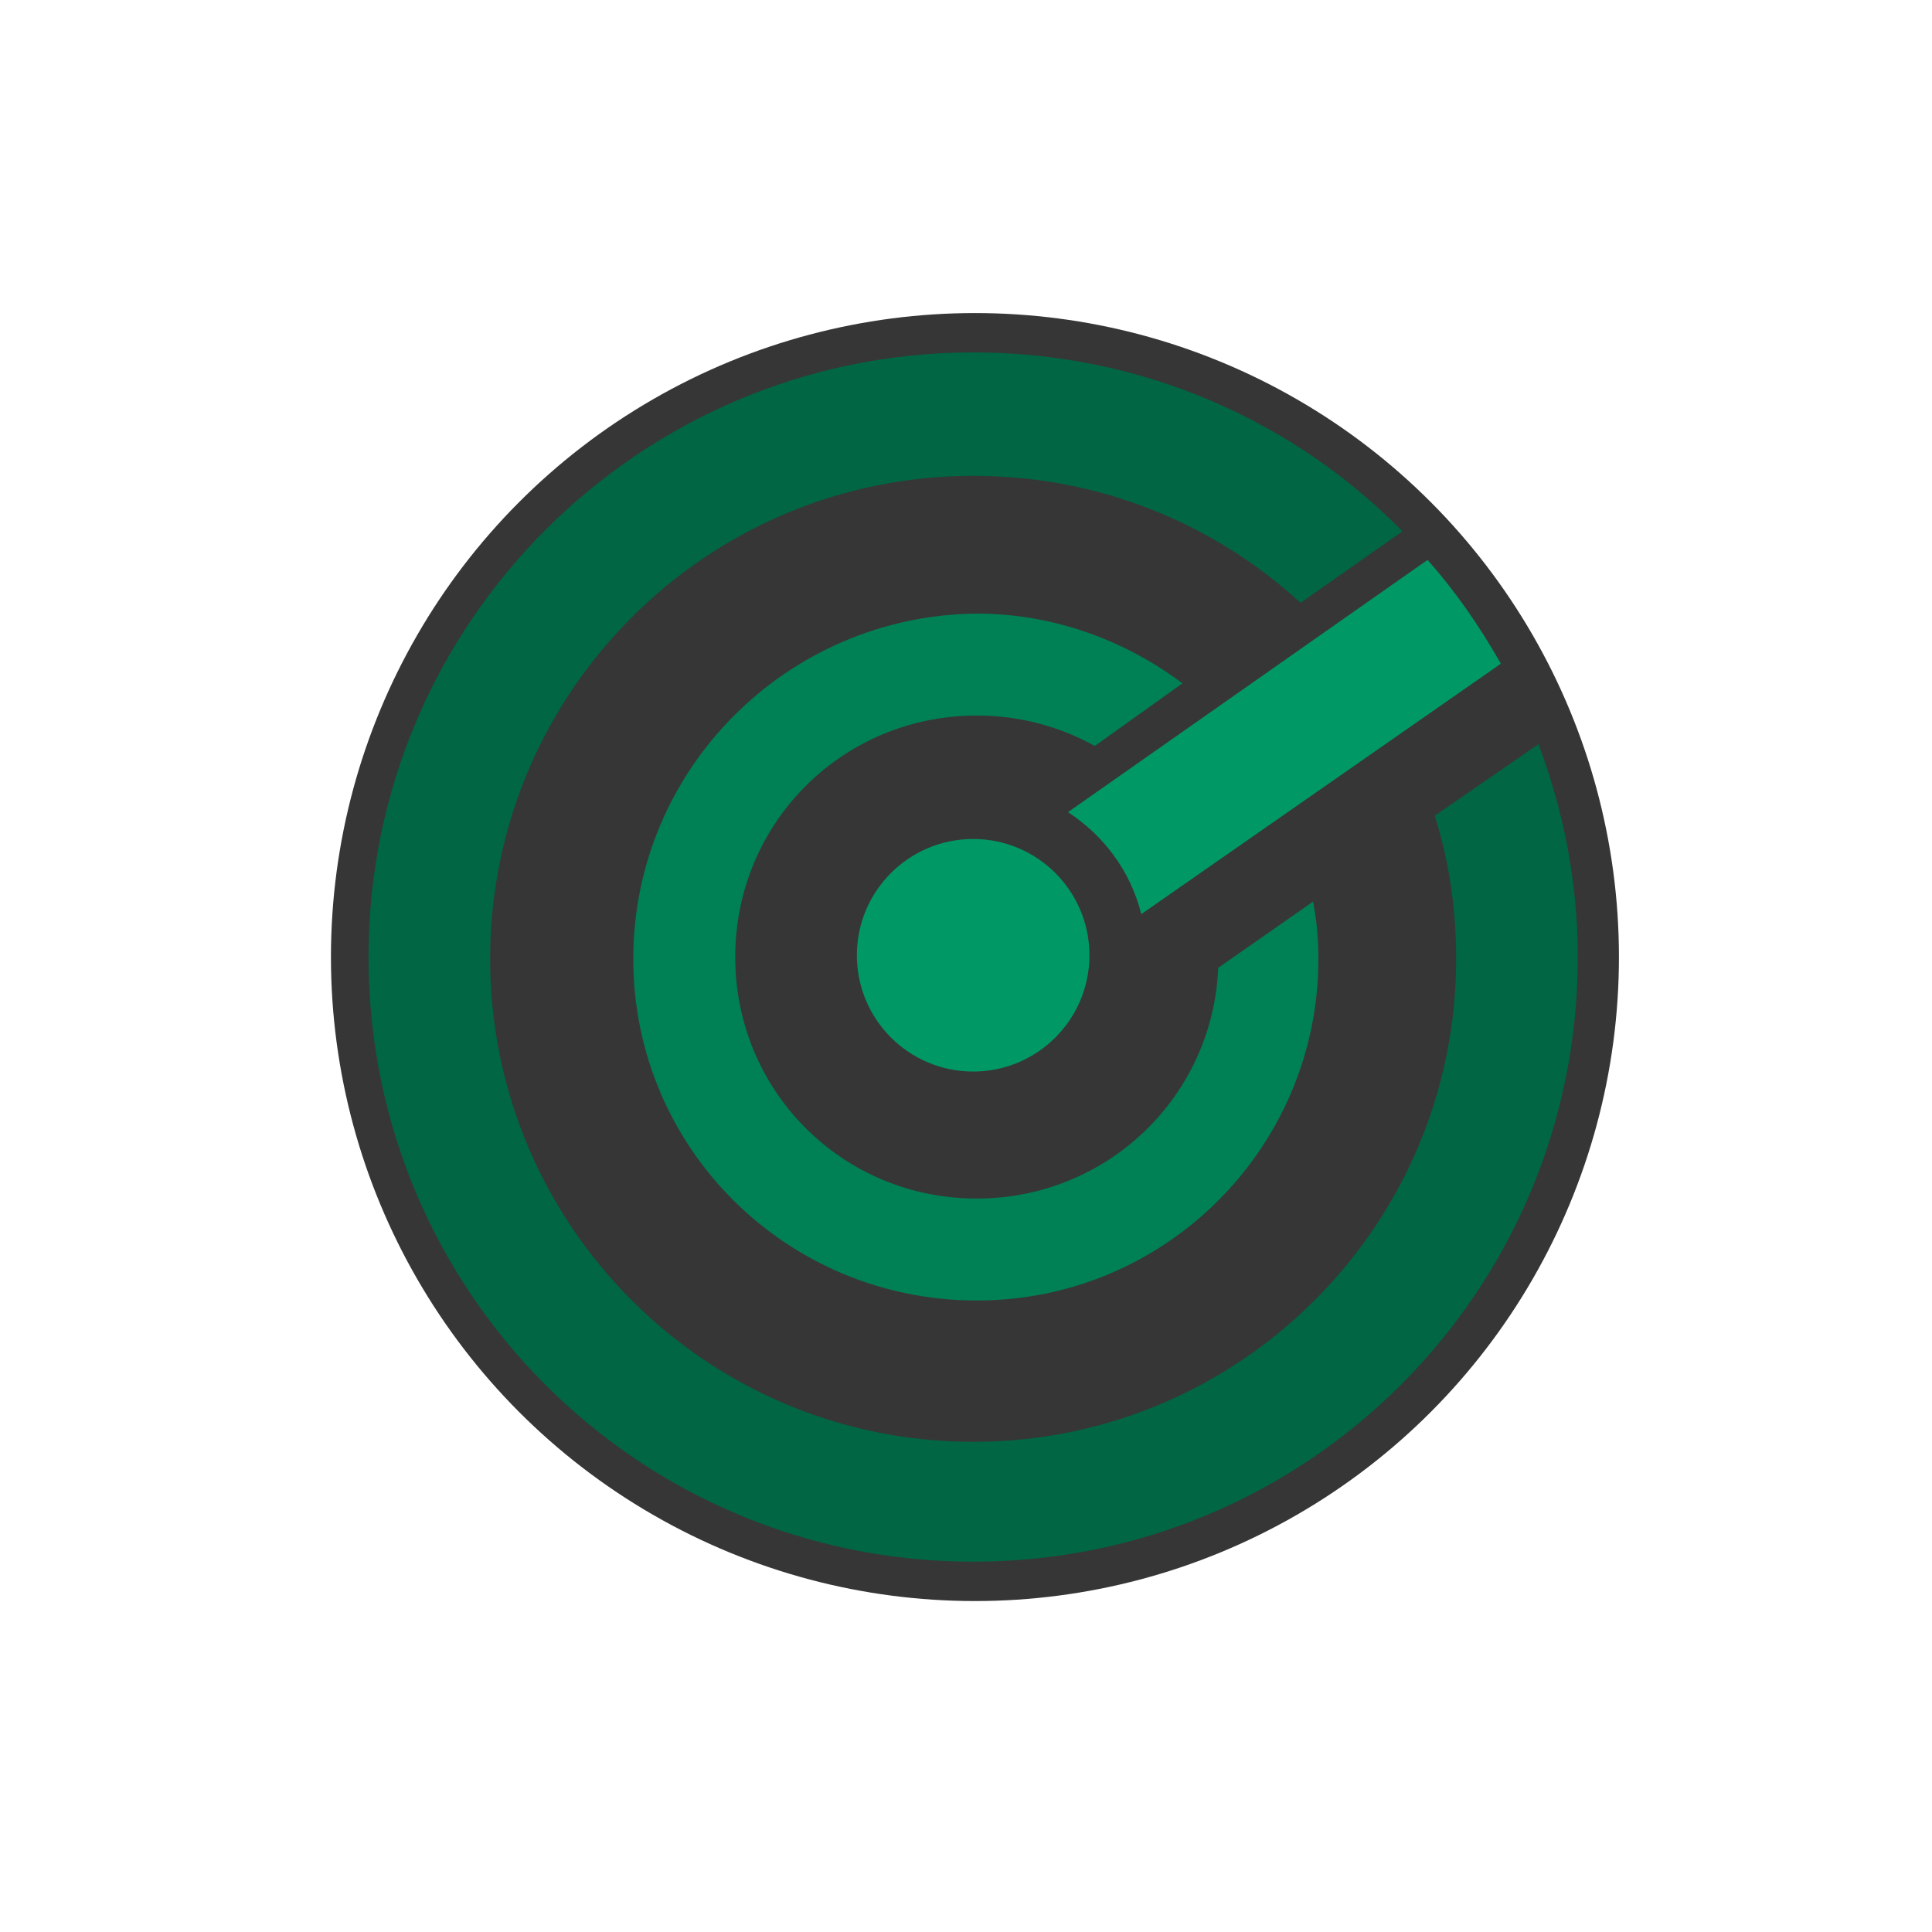 <?xml version="1.0" encoding="utf-8"?>
<!-- Generator: Adobe Illustrator 21.1.0, SVG Export Plug-In . SVG Version: 6.00 Build 0)  -->
<svg version="1.1" id="Layer_1" xmlns="http://www.w3.org/2000/svg" xmlns:xlink="http://www.w3.org/1999/xlink" x="0px" y="0px"
	 viewBox="0 0 108 108" style="enable-background:new 0 0 108 108;" xml:space="preserve">
<style type="text/css">
	.st0{fill:#363636;}
	.st1{fill:#009966;}
	.st2{fill:#008055;}
	.st3{fill:#006644;}
</style>
<circle class="st0" cx="54.5" cy="53.5" r="36"/>
<circle class="st1" cx="54.4" cy="53.4" r="6.5"/>
<path class="st2" d="M68.1,54.1c-0.3,7.2-6.2,12.9-13.5,12.9c-7.5,0-13.5-6-13.5-13.5s6-13.5,13.5-13.5c2.4,0,4.6,0.6,6.6,1.7
	l4.9-3.5c-3.2-2.4-7.2-3.9-11.5-3.9C44,34.4,35.4,43,35.4,53.6S44,72.7,54.6,72.7s19.1-8.6,19.1-19.1c0-1.1-0.1-2.2-0.3-3.2
	L68.1,54.1z"/>
<path class="st3" d="M80.2,45.6c0.8,2.5,1.2,5.2,1.2,8c0,14.9-12.1,27-27,27s-27-12.1-27-27s12.1-27,27-27c7.1,0,13.5,2.7,18.3,7.1
	l5.7-4c-6.1-6.2-14.6-10-24-10c-18.6,0-33.8,15.1-33.8,33.8s15.1,33.8,33.8,33.8s33.8-15.1,33.8-33.8c0-4.2-0.8-8.2-2.2-11.9
	L80.2,45.6z"/>
<path class="st1" d="M79.8,31.3L59.7,45.4c2,1.3,3.5,3.3,4.1,5.7l20.1-14C82.7,35,81.4,33.1,79.8,31.3z"/>
</svg>
